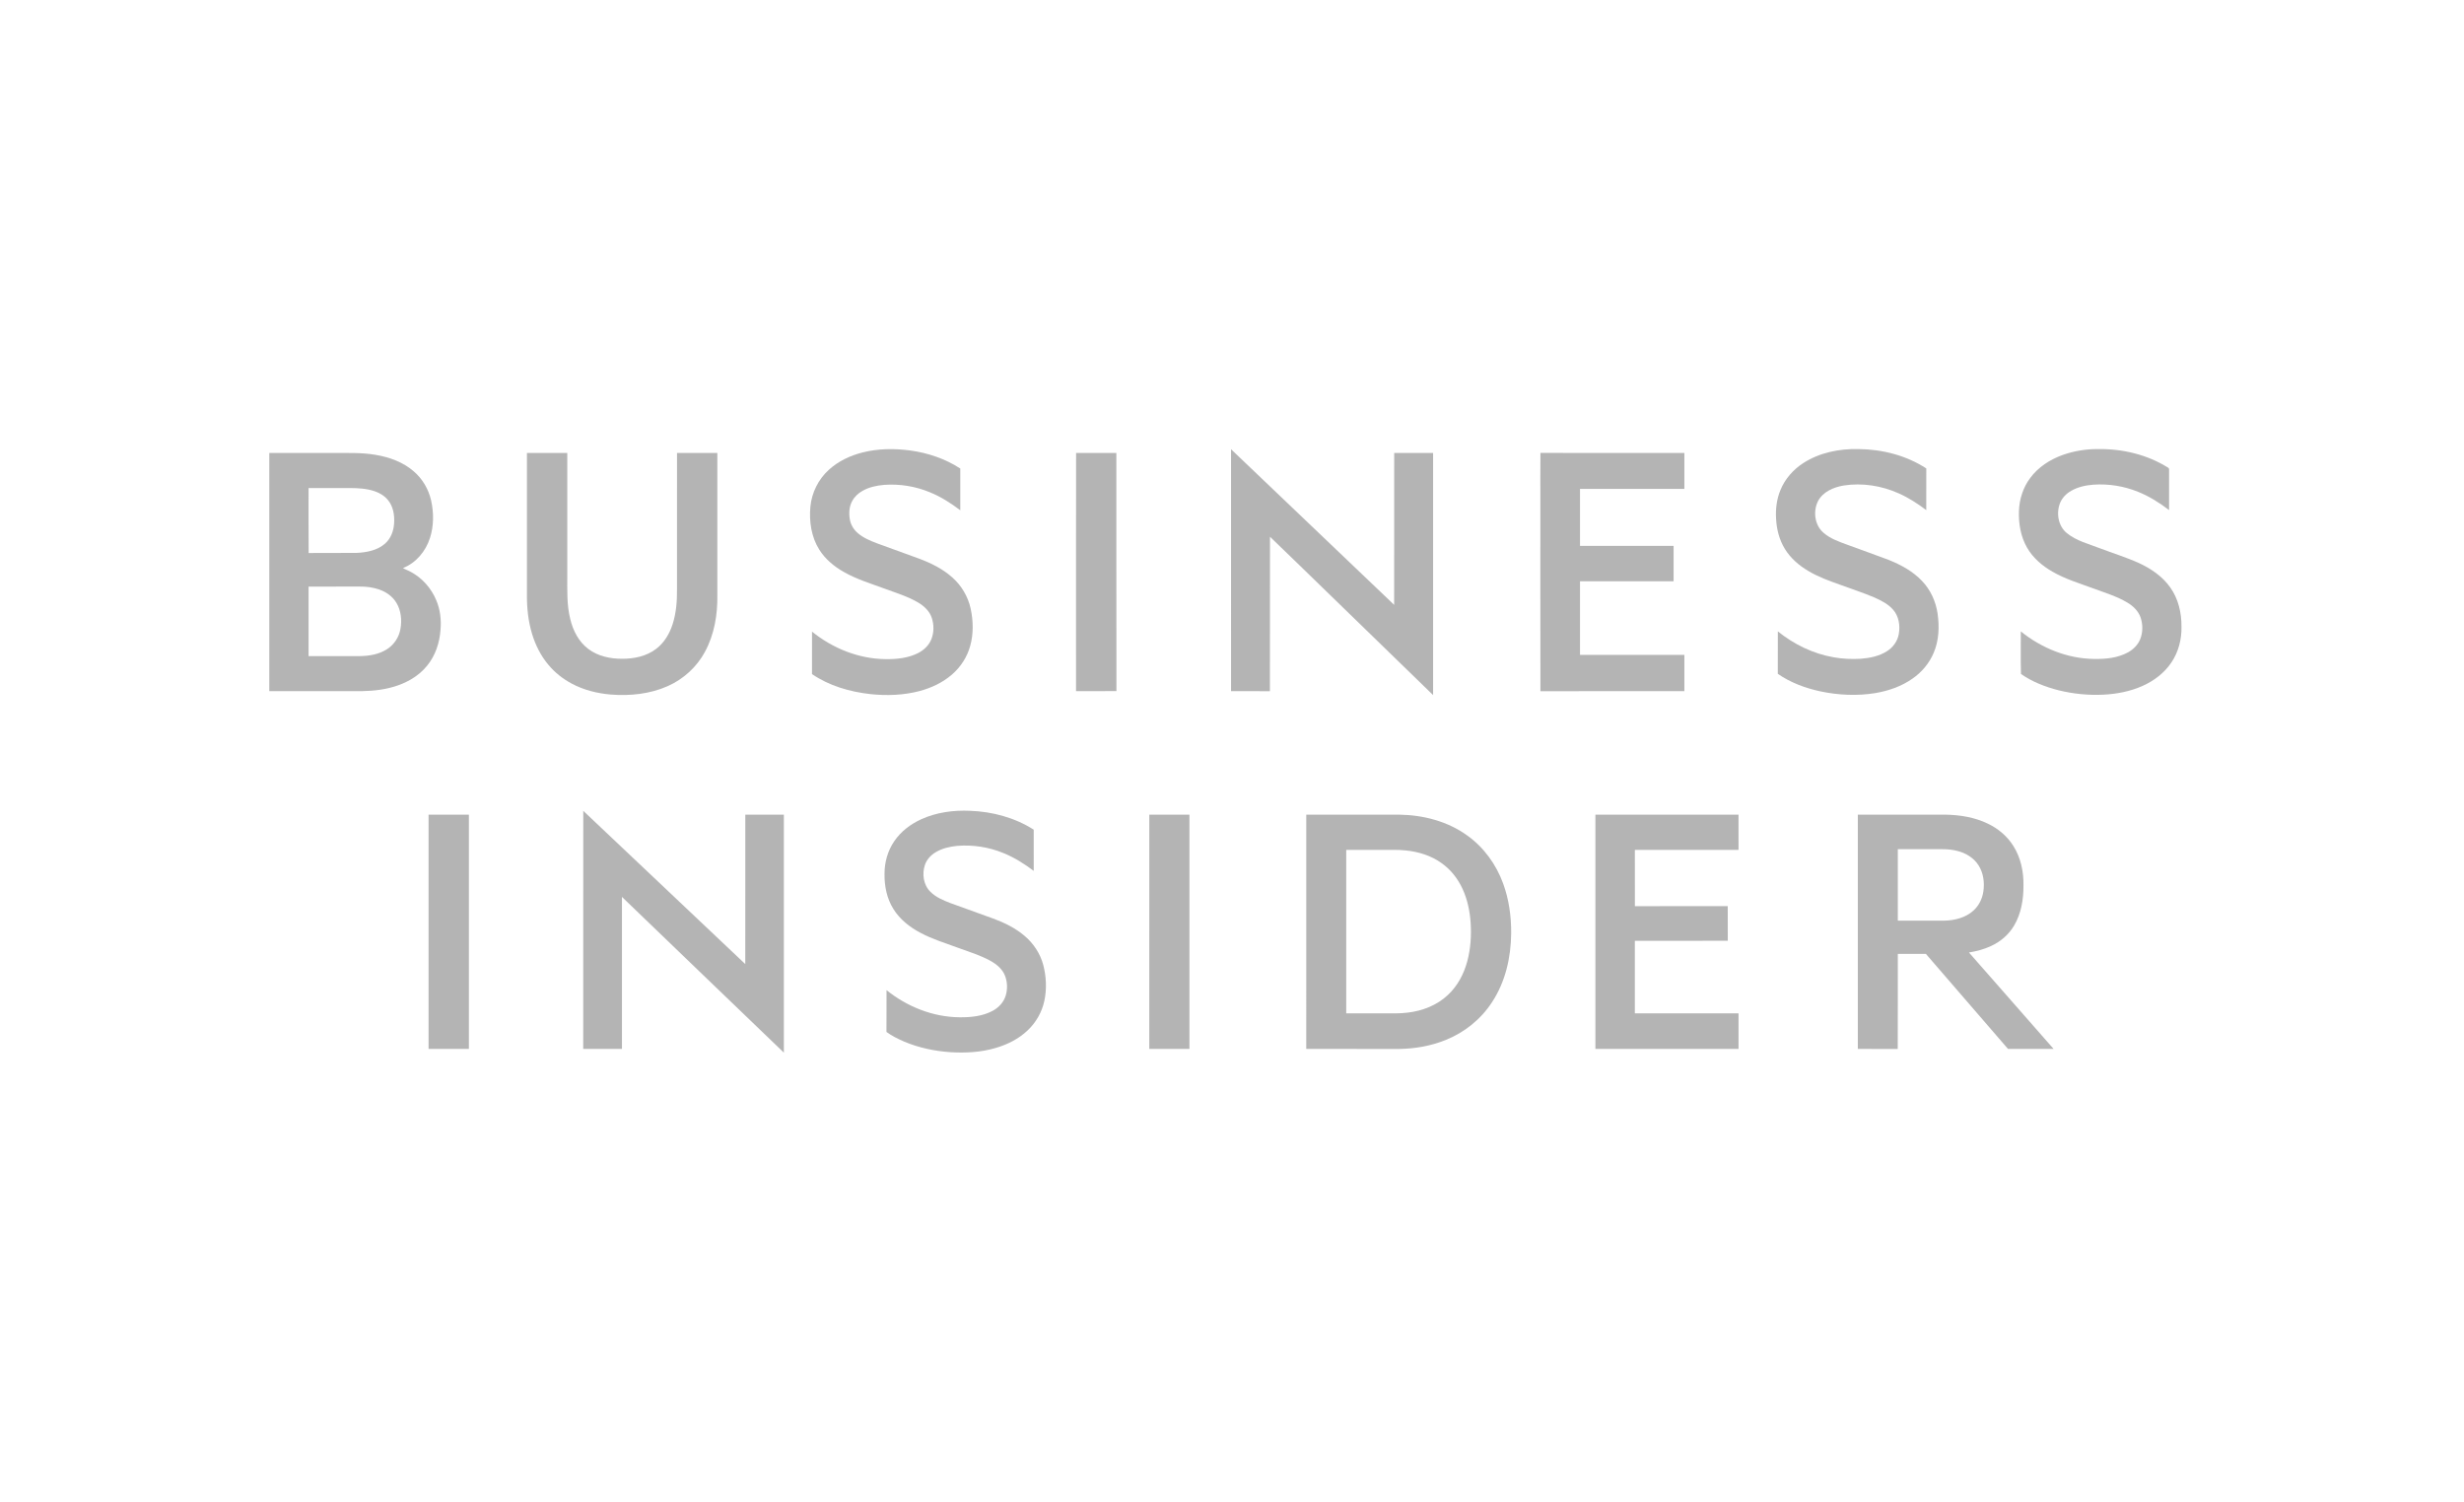 <svg width="164" height="100" viewBox="0 0 164 100" fill="none" xmlns="http://www.w3.org/2000/svg">
<path fill-rule="evenodd" clip-rule="evenodd" d="M63.364 44.896C63.94 44.4 64.369 43.735 64.573 43.002C64.8 42.191 64.782 41.326 64.605 40.507C64.43 39.712 63.998 38.977 63.388 38.438C62.748 37.863 61.963 37.477 61.161 37.179C60.229 36.841 59.297 36.5 58.363 36.161C57.919 35.991 57.468 35.805 57.103 35.493C56.823 35.259 56.624 34.929 56.563 34.569C56.493 34.163 56.516 33.723 56.718 33.355C56.871 33.064 57.12 32.834 57.405 32.673C57.842 32.424 58.344 32.316 58.84 32.274C59.879 32.198 60.935 32.366 61.895 32.768C62.624 33.063 63.29 33.491 63.915 33.964C63.916 33.038 63.916 32.112 63.915 31.185C62.916 30.535 61.76 30.145 60.581 29.984C59.525 29.845 58.438 29.853 57.402 30.118C56.581 30.326 55.788 30.699 55.161 31.276C54.47 31.901 54.031 32.788 53.939 33.714C53.848 34.701 53.996 35.744 54.535 36.593C54.933 37.224 55.525 37.712 56.171 38.075C57.022 38.562 57.966 38.843 58.881 39.182C59.634 39.463 60.414 39.694 61.111 40.105C61.509 40.339 61.872 40.681 62.02 41.13C62.166 41.582 62.17 42.09 61.995 42.535C61.837 42.942 61.507 43.261 61.124 43.46C60.449 43.809 59.668 43.884 58.919 43.872C57.144 43.851 55.42 43.15 54.047 42.042C54.044 42.984 54.048 43.926 54.045 44.867C55.19 45.652 56.561 46.046 57.928 46.2C59.024 46.316 60.144 46.277 61.212 45.995C61.995 45.784 62.75 45.431 63.364 44.896Z" fill="#B4B4B4"/>
<path fill-rule="evenodd" clip-rule="evenodd" d="M127.288 45.173C127.911 44.743 128.418 44.139 128.709 43.438C129.056 42.618 129.089 41.699 128.961 40.828C128.841 40.029 128.493 39.26 127.932 38.675C127.324 38.028 126.527 37.596 125.711 37.268C124.795 36.923 123.872 36.597 122.953 36.258C122.393 36.054 121.811 35.852 121.358 35.451C120.773 34.94 120.664 34.016 121.011 33.341C121.344 32.723 122.049 32.43 122.71 32.316C123.946 32.124 125.233 32.327 126.372 32.837C127.031 33.127 127.635 33.523 128.209 33.953C128.214 33.029 128.209 32.104 128.211 31.18C126.88 30.311 125.279 29.905 123.698 29.891C122.428 29.861 121.118 30.121 120.038 30.813C119.363 31.246 118.803 31.875 118.502 32.623C118.254 33.219 118.174 33.877 118.213 34.519C118.246 35.226 118.427 35.937 118.803 36.544C119.18 37.157 119.74 37.639 120.356 38.003C121.025 38.404 121.762 38.669 122.495 38.928C123.251 39.21 124.022 39.454 124.765 39.772C125.219 39.977 125.683 40.208 126.013 40.594C126.388 41.029 126.481 41.647 126.381 42.2C126.3 42.671 126 43.089 125.597 43.342C125.076 43.677 124.452 43.801 123.844 43.848C123.244 43.882 122.64 43.858 122.049 43.75C120.685 43.516 119.406 42.889 118.331 42.026C118.327 42.967 118.332 43.909 118.328 44.85C119.171 45.438 120.155 45.798 121.154 46.017C122.357 46.271 123.609 46.331 124.825 46.132C125.697 45.983 126.558 45.686 127.288 45.173Z" fill="#B4B4B4"/>
<path fill-rule="evenodd" clip-rule="evenodd" d="M144.436 39.083C143.929 38.37 143.185 37.862 142.402 37.494C141.547 37.105 140.647 36.828 139.77 36.495C139.022 36.202 138.208 36.006 137.573 35.49C136.989 35.022 136.845 34.153 137.115 33.478C137.257 33.129 137.535 32.849 137.861 32.666C138.309 32.409 138.826 32.299 139.338 32.26C140.345 32.192 141.368 32.355 142.303 32.734C143.049 33.034 143.734 33.464 144.37 33.951C144.37 33.057 144.37 32.163 144.37 31.269C144.376 31.207 144.356 31.148 144.298 31.124C142.911 30.253 141.253 29.864 139.624 29.891C138.826 29.887 138.026 30.02 137.275 30.288C136.44 30.59 135.66 31.093 135.129 31.813C134.656 32.441 134.407 33.221 134.378 34.004C134.348 34.844 134.491 35.713 134.917 36.449C135.308 37.135 135.929 37.663 136.609 38.051C137.456 38.542 138.399 38.823 139.312 39.162C140.08 39.446 140.876 39.682 141.585 40.103C141.973 40.332 142.323 40.664 142.474 41.099C142.629 41.559 142.631 42.077 142.454 42.532C142.303 42.915 141.997 43.22 141.642 43.419C140.957 43.795 140.154 43.874 139.385 43.86C137.606 43.843 135.877 43.137 134.501 42.026C134.508 42.97 134.484 43.916 134.513 44.859C135.268 45.39 136.146 45.725 137.036 45.951C138.004 46.188 139.006 46.286 140.001 46.238C140.893 46.193 141.787 46.021 142.605 45.655C143.368 45.316 144.063 44.788 144.529 44.089C144.993 43.398 145.212 42.558 145.196 41.73C145.206 40.801 144.988 39.843 144.436 39.083Z" fill="#B4B4B4"/>
<path fill-rule="evenodd" clip-rule="evenodd" d="M95.385 46.265C95.387 40.893 95.387 35.522 95.385 30.15C94.522 30.151 93.659 30.151 92.796 30.151C92.792 33.52 92.798 36.89 92.793 40.26C89.171 36.81 85.555 33.353 81.936 29.901C81.937 35.269 81.934 40.636 81.937 46.003C82.799 46.005 83.661 46 84.522 46.006C84.534 42.58 84.521 39.153 84.529 35.727C85.716 36.859 86.883 38.013 88.064 39.152C90.503 41.523 92.947 43.892 95.385 46.265Z" fill="#B4B4B4"/>
<path fill-rule="evenodd" clip-rule="evenodd" d="M26.652 41.869C26.556 42.41 26.233 42.906 25.77 43.203C25.226 43.56 24.559 43.665 23.919 43.672C22.792 43.671 21.665 43.672 20.538 43.67C20.538 42.128 20.538 40.586 20.538 39.044C21.664 39.042 22.791 39.044 23.918 39.042C24.363 39.035 24.813 39.091 25.235 39.237C25.698 39.395 26.123 39.692 26.379 40.115C26.697 40.635 26.759 41.278 26.652 41.869ZM22.882 32.483C23.433 32.484 23.99 32.475 24.533 32.588C25.014 32.686 25.499 32.89 25.817 33.277C26.179 33.709 26.269 34.302 26.23 34.847C26.199 35.344 26.01 35.849 25.629 36.183C25.111 36.639 24.397 36.77 23.728 36.802C22.666 36.811 21.605 36.798 20.543 36.809C20.531 35.367 20.541 33.925 20.538 32.483C21.32 32.482 22.101 32.483 22.882 32.483ZM29.037 39.953C28.698 39.135 28.071 38.437 27.281 38.032C27.132 37.949 26.965 37.904 26.822 37.81C27.688 37.471 28.332 36.695 28.614 35.822C28.88 35.009 28.878 34.12 28.69 33.29C28.517 32.551 28.115 31.865 27.536 31.372C26.828 30.756 25.915 30.429 25 30.275C24.036 30.107 23.055 30.16 22.081 30.151C20.695 30.151 19.31 30.151 17.924 30.151C17.923 35.435 17.923 40.719 17.924 46.003C19.764 46.004 21.605 46.003 23.445 46.004C24.282 46.016 25.128 45.988 25.944 45.782C26.891 45.552 27.81 45.078 28.429 44.309C28.979 43.637 29.261 42.779 29.32 41.921C29.379 41.255 29.301 40.57 29.037 39.953Z" fill="#B4B4B4"/>
<path fill-rule="evenodd" clip-rule="evenodd" d="M44.447 45.667C45.49 45.205 46.377 44.396 46.918 43.389C47.545 42.238 47.766 40.906 47.745 39.607C47.745 36.455 47.745 33.303 47.745 30.151C46.85 30.15 45.956 30.15 45.061 30.151C45.059 33.178 45.061 36.206 45.06 39.233C45.069 40.017 45.006 40.812 44.764 41.561C44.558 42.192 44.203 42.794 43.663 43.195C43.02 43.685 42.189 43.854 41.395 43.849C40.613 43.85 39.802 43.679 39.167 43.202C38.524 42.725 38.14 41.977 37.957 41.211C37.719 40.271 37.759 39.295 37.757 38.334C37.757 35.607 37.758 32.878 37.757 30.15C36.862 30.15 35.968 30.15 35.073 30.151C35.071 33.287 35.073 36.422 35.072 39.557C35.062 40.449 35.157 41.347 35.415 42.201C35.644 42.949 36.003 43.663 36.51 44.261C36.935 44.771 37.466 45.189 38.052 45.501C38.85 45.929 39.745 46.152 40.644 46.229C41.929 46.332 43.26 46.196 44.447 45.667Z" fill="#B4B4B4"/>
<path fill-rule="evenodd" clip-rule="evenodd" d="M71.623 30.148C71.613 35.433 71.62 40.718 71.62 46.004C72.516 45.998 73.413 46.013 74.309 45.997C74.297 40.715 74.309 35.432 74.303 30.151C73.409 30.149 72.516 30.154 71.623 30.148Z" fill="#B4B4B4"/>
<path fill-rule="evenodd" clip-rule="evenodd" d="M112.109 43.589C109.794 43.589 107.478 43.589 105.163 43.589C105.161 41.956 105.161 40.323 105.163 38.69C107.239 38.689 109.315 38.69 111.391 38.69C111.393 37.904 111.393 37.119 111.391 36.334C109.315 36.333 107.239 36.335 105.163 36.333C105.161 35.069 105.161 33.806 105.163 32.541C107.478 32.541 109.794 32.542 112.11 32.541C112.111 31.744 112.111 30.947 112.11 30.15C108.916 30.148 105.723 30.156 102.529 30.146C102.515 31.148 102.528 32.151 102.523 33.154C102.527 37.438 102.517 41.722 102.528 46.006C105.722 45.999 108.916 46.004 112.11 46.003C112.111 45.198 112.112 44.394 112.109 43.589Z" fill="#B4B4B4"/>
<path fill-rule="evenodd" clip-rule="evenodd" d="M49.607 54.225C49.604 57.539 49.608 60.855 49.604 64.17C46.007 60.773 42.414 57.37 38.821 53.97C38.814 59.252 38.819 64.535 38.818 69.817C39.677 69.819 40.537 69.817 41.396 69.817C41.397 66.445 41.396 63.072 41.396 59.698C44.991 63.152 48.575 66.617 52.173 70.066C52.172 64.786 52.173 59.505 52.173 54.225C51.318 54.224 50.462 54.224 49.607 54.225Z" fill="#B4B4B4"/>
<path fill-rule="evenodd" clip-rule="evenodd" d="M68.186 62.285C67.572 61.765 66.839 61.408 66.088 61.133C65.143 60.79 64.197 60.452 63.252 60.108C62.779 59.925 62.292 59.724 61.928 59.358C61.457 58.904 61.359 58.162 61.563 57.561C61.689 57.205 61.959 56.912 62.281 56.723C62.711 56.465 63.21 56.352 63.705 56.302C64.745 56.218 65.805 56.377 66.771 56.775C67.503 57.068 68.174 57.494 68.803 57.966C68.804 57.052 68.805 56.139 68.802 55.224C67.546 54.42 66.058 54.024 64.576 53.968C63.466 53.917 62.329 54.068 61.312 54.532C60.605 54.855 59.961 55.343 59.522 55.989C59.085 56.624 58.869 57.399 58.873 58.168C58.859 58.98 59.029 59.811 59.464 60.505C59.892 61.196 60.553 61.714 61.266 62.089C62.056 62.513 62.92 62.773 63.759 63.083C64.495 63.353 65.253 63.581 65.942 63.964C66.342 64.189 66.722 64.507 66.893 64.947C67.055 65.368 67.068 65.845 66.937 66.275C66.805 66.707 66.477 67.059 66.086 67.273C65.412 67.64 64.624 67.72 63.869 67.711C62.1 67.697 60.374 67.008 59.006 65.904C59.001 66.831 59.01 67.759 59.001 68.686C59.366 68.956 59.779 69.155 60.194 69.337C61.165 69.742 62.206 69.963 63.253 70.034C64.264 70.096 65.293 70.042 66.268 69.754C67.05 69.526 67.804 69.151 68.396 68.584C68.959 68.058 69.355 67.358 69.513 66.604C69.678 65.824 69.639 65.004 69.44 64.234C69.239 63.473 68.787 62.79 68.186 62.285Z" fill="#B4B4B4"/>
<path fill-rule="evenodd" clip-rule="evenodd" d="M28.525 69.817C29.419 69.818 30.314 69.819 31.209 69.817V54.225C30.314 54.224 29.419 54.224 28.525 54.224C28.523 59.422 28.523 64.62 28.525 69.817Z" fill="#B4B4B4"/>
<path fill-rule="evenodd" clip-rule="evenodd" d="M76.495 69.817C77.386 69.817 78.277 69.819 79.168 69.817C79.168 64.62 79.168 59.422 79.168 54.225C78.277 54.224 77.386 54.225 76.496 54.224C76.494 59.422 76.495 64.62 76.495 69.817Z" fill="#B4B4B4"/>
<path fill-rule="evenodd" clip-rule="evenodd" d="M97.662 63.976C97.438 64.819 97.015 65.624 96.373 66.223C95.648 66.911 94.674 67.287 93.692 67.401C93.175 67.469 92.655 67.447 92.137 67.451C91.292 67.451 90.448 67.452 89.603 67.451C89.604 63.823 89.604 60.196 89.603 56.569C90.401 56.567 91.199 56.568 91.996 56.568C92.513 56.572 93.032 56.55 93.548 56.604C94.403 56.687 95.257 56.948 95.957 57.456C96.566 57.888 97.041 58.496 97.35 59.175C97.672 59.879 97.831 60.648 97.883 61.417C97.939 62.275 97.883 63.144 97.662 63.976ZM97.66 55.613C96.353 54.664 94.723 54.246 93.123 54.224C91.062 54.224 89.003 54.224 86.943 54.224C86.941 59.422 86.942 64.62 86.942 69.817C89.004 69.819 91.066 69.817 93.127 69.819C94.181 69.804 95.239 69.621 96.218 69.224C97.471 68.724 98.573 67.84 99.307 66.706C100.197 65.358 100.567 63.726 100.581 62.126C100.591 61.007 100.436 59.877 100.052 58.822C99.592 57.55 98.766 56.401 97.66 55.613Z" fill="#B4B4B4"/>
<path fill-rule="evenodd" clip-rule="evenodd" d="M115.713 54.223C112.538 54.226 109.362 54.223 106.187 54.225C106.186 59.422 106.186 64.62 106.187 69.817C109.362 69.818 112.539 69.818 115.714 69.817C115.715 69.028 115.715 68.24 115.714 67.451C113.414 67.451 111.113 67.451 108.813 67.451V62.623C110.875 62.618 112.938 62.63 114.999 62.616C114.992 61.849 114.998 61.081 114.996 60.314C112.936 60.314 110.876 60.312 108.816 60.315C108.809 59.066 108.814 57.817 108.814 56.568C111.113 56.568 113.414 56.569 115.714 56.568C115.714 55.786 115.717 55.005 115.713 54.223Z" fill="#B4B4B4"/>
<path fill-rule="evenodd" clip-rule="evenodd" d="M126.316 61.279C126.315 59.693 126.315 58.108 126.316 56.521C127.061 56.52 127.807 56.521 128.553 56.521C129.129 56.525 129.716 56.488 130.279 56.639C130.836 56.777 131.367 57.093 131.681 57.585C132.016 58.101 132.098 58.746 132.008 59.345C131.937 59.82 131.716 60.276 131.358 60.601C130.833 61.084 130.098 61.267 129.4 61.279H126.316ZM132.511 62.972C133.147 62.683 133.701 62.21 134.056 61.607C134.531 60.803 134.686 59.85 134.679 58.929C134.694 58.027 134.501 57.103 134.021 56.332C133.619 55.676 133.01 55.158 132.319 54.829C131.444 54.399 130.46 54.243 129.493 54.224C127.547 54.224 125.6 54.225 123.654 54.224C123.652 59.422 123.653 64.62 123.654 69.817C124.539 69.819 125.425 69.815 126.31 69.82C126.322 67.711 126.311 65.603 126.316 63.494C126.938 63.493 127.561 63.494 128.185 63.493C130.01 65.599 131.826 67.711 133.65 69.817C134.661 69.817 135.673 69.819 136.685 69.817C134.809 67.675 132.928 65.538 131.051 63.399C131.552 63.316 132.049 63.189 132.511 62.972Z" fill="#B4B4B4"/>
<mask id="mask0" mask-type="alpha" maskUnits="userSpaceOnUse" x="0" y="0" width="164" height="100">
<path fill-rule="evenodd" clip-rule="evenodd" d="M0 99.943H163.134V0H0V99.943Z" fill="white"/>
</mask>
<g mask="url(#mask0)">
</g>
</svg>
